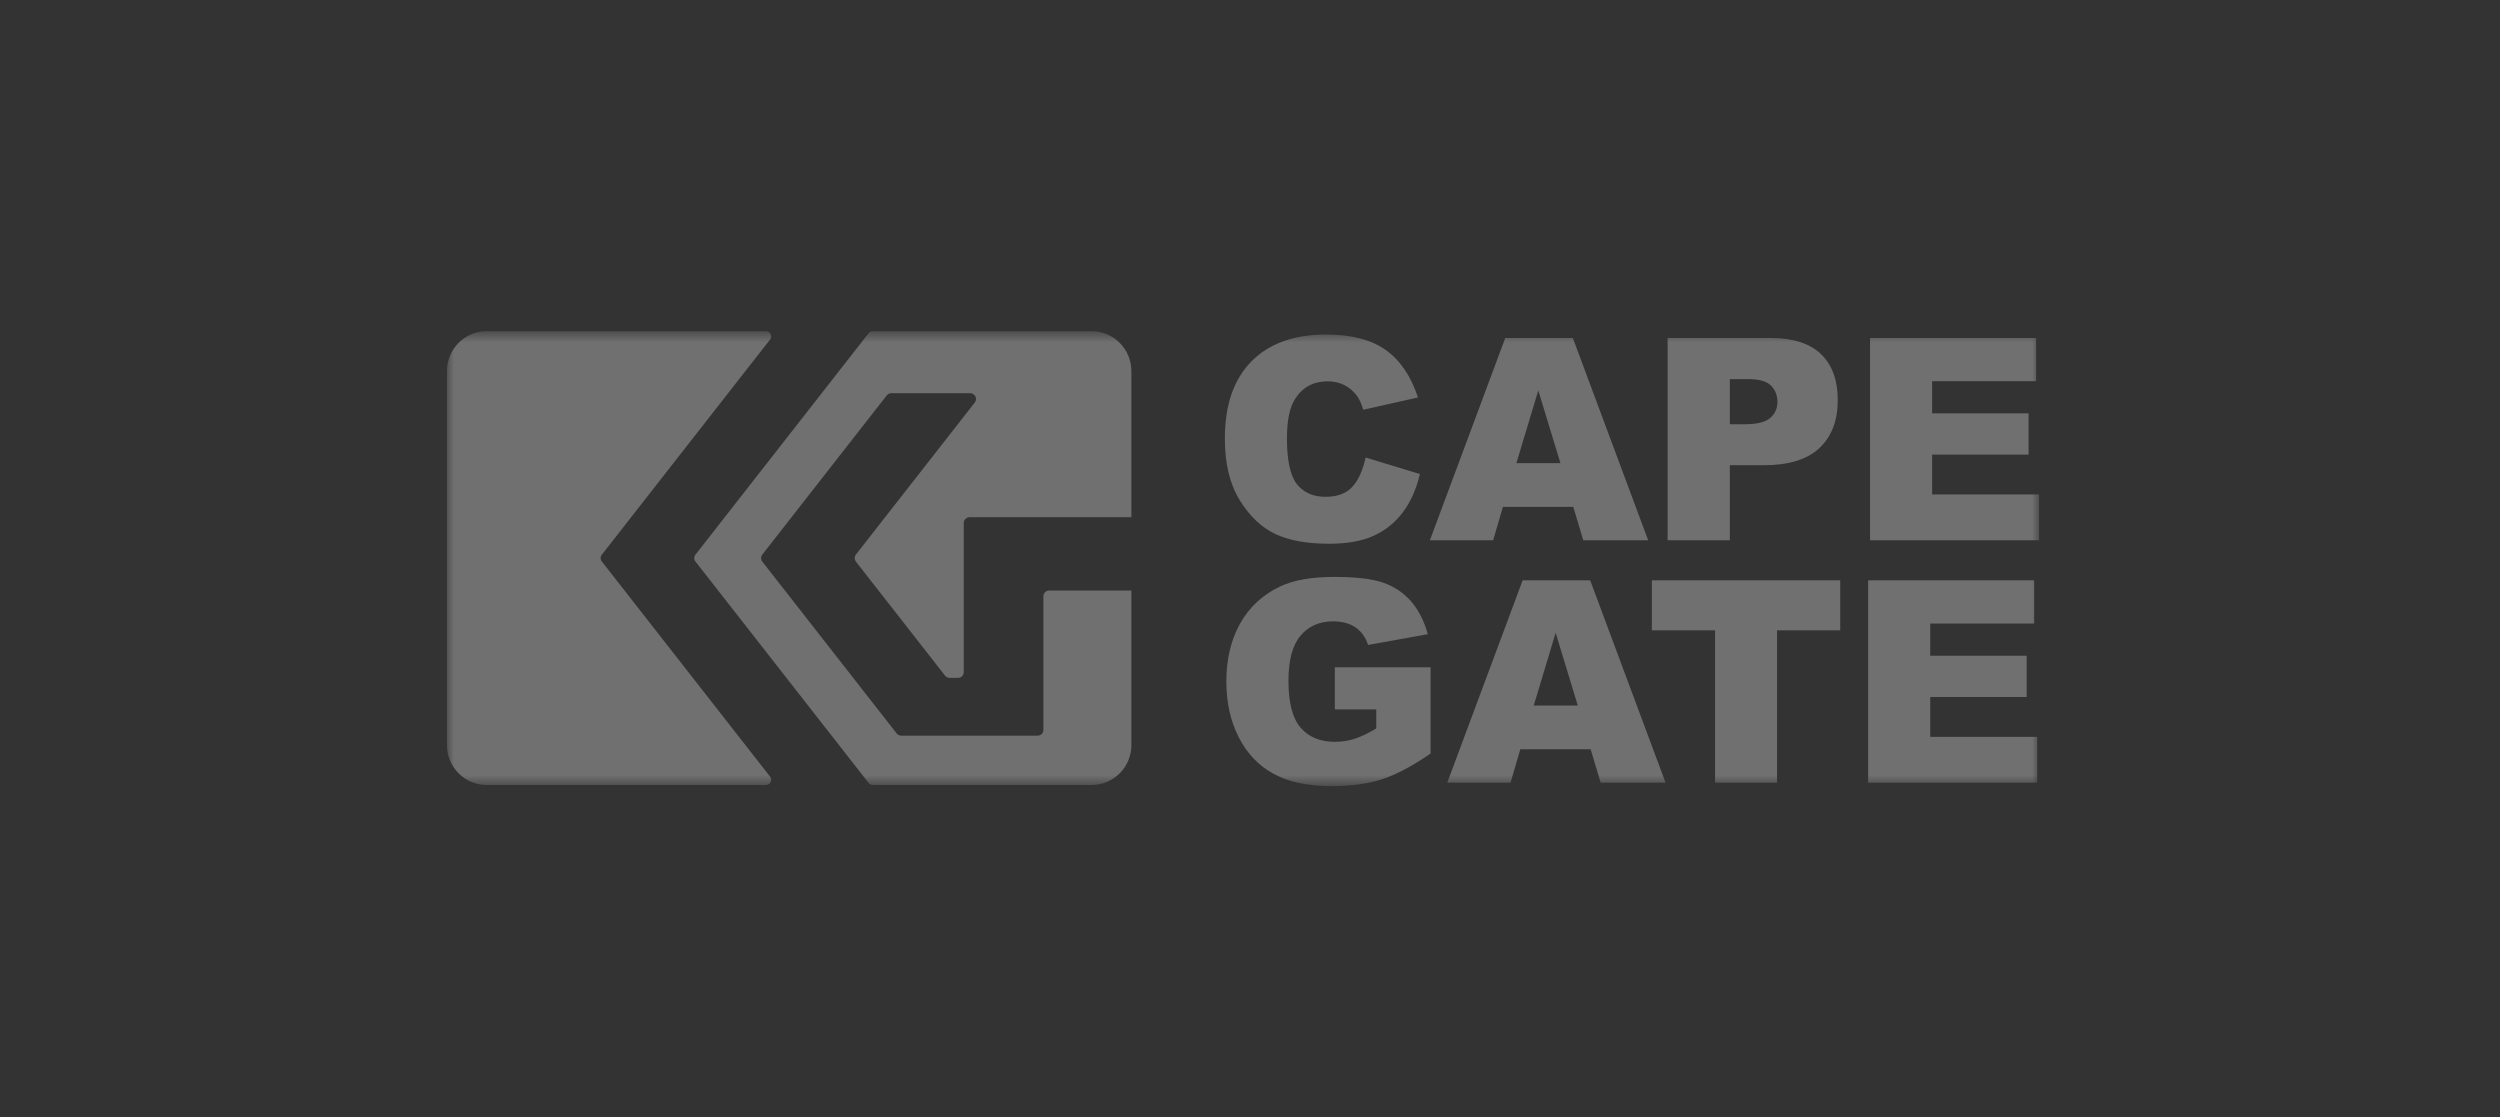 <svg width="179" height="80" viewBox="0 0 179 80" fill="none" xmlns="http://www.w3.org/2000/svg">
<rect x="0" y="0" width="179" height="80" fill="#333333" stroke="none"/>
<mask id="mask0" mask-type="alpha" maskUnits="userSpaceOnUse" x="32" y="23" width="114" height="34">
<path fill-rule="evenodd" clip-rule="evenodd" d="M32 23.714H146V56.285H32V23.714Z" fill="white"/>
</mask>
<g mask="url(#mask0)">
<path fill-rule="evenodd" clip-rule="evenodd" d="M133.758 56.039H145.864V52.758H138.205V49.903H145.109V46.949H138.205V44.647H145.648V41.554H133.758V56.039ZM118.274 45.131H122.799V56.039H127.236V45.131H131.761V41.554H118.274V45.131ZM109.817 50.516L111.384 45.309L112.97 50.516H109.817ZM114.608 56.039H119.254L113.859 41.554H109.02L103.623 56.039H108.153L108.854 53.648H113.89L114.608 56.039ZM98.54 50.793V52.156C97.96 52.505 97.443 52.752 96.993 52.897C96.543 53.042 96.069 53.114 95.573 53.114C94.529 53.114 93.714 52.779 93.129 52.107C92.545 51.435 92.253 50.315 92.253 48.747C92.253 47.272 92.542 46.193 93.12 45.511C93.697 44.83 94.473 44.489 95.446 44.489C96.098 44.489 96.636 44.633 97.056 44.924C97.478 45.213 97.777 45.631 97.953 46.178L102.232 45.408C101.971 44.472 101.581 43.7 101.062 43.091C100.543 42.481 99.89 42.032 99.104 41.742C98.317 41.452 97.13 41.307 95.544 41.307C93.898 41.307 92.589 41.541 91.617 42.009C90.369 42.615 89.423 43.502 88.776 44.672C88.13 45.841 87.806 47.216 87.806 48.797C87.806 50.298 88.102 51.629 88.693 52.788C89.284 53.948 90.116 54.82 91.19 55.407C92.264 55.993 93.653 56.286 95.358 56.286C96.741 56.286 97.938 56.123 98.947 55.797C99.956 55.471 101.116 54.856 102.429 53.954V47.779H95.573V50.793H98.54ZM133.895 38.684H146V35.405H138.341V32.549H145.246V29.595H138.341V27.293H145.785V24.2H133.895V38.684ZM123.857 27.144H125.12C125.949 27.144 126.514 27.302 126.815 27.619C127.115 27.935 127.265 28.321 127.265 28.775C127.265 29.242 127.092 29.627 126.746 29.926C126.4 30.226 125.799 30.376 124.944 30.376H123.857V27.144ZM119.401 38.684H123.857V33.31H126.285C128.075 33.31 129.405 32.898 130.277 32.075C131.148 31.252 131.584 30.109 131.584 28.646C131.584 27.224 131.184 26.127 130.384 25.356C129.585 24.586 128.382 24.2 126.776 24.2H119.401V38.684ZM108.573 33.162L110.141 27.955L111.726 33.162H108.573ZM113.364 38.684H118.01L112.615 24.2H107.776L102.38 38.684H106.909L107.61 36.294H112.646L113.364 38.684ZM96.831 34.851C96.397 35.332 95.755 35.572 94.907 35.572C94.032 35.572 93.353 35.275 92.87 34.679C92.387 34.084 92.145 32.984 92.145 31.378C92.145 30.082 92.347 29.132 92.752 28.526C93.287 27.711 94.058 27.302 95.064 27.302C95.507 27.302 95.909 27.395 96.269 27.579C96.628 27.764 96.931 28.027 97.179 28.37C97.329 28.574 97.473 28.897 97.61 29.338L101.527 28.459C101.025 26.931 100.256 25.798 99.221 25.06C98.186 24.322 96.765 23.953 94.956 23.953C92.644 23.953 90.858 24.597 89.594 25.884C88.331 27.171 87.699 29.012 87.699 31.408C87.699 33.205 88.058 34.679 88.776 35.832C89.494 36.984 90.348 37.788 91.337 38.246C92.326 38.703 93.601 38.932 95.162 38.932C96.448 38.932 97.507 38.744 98.34 38.368C99.172 37.993 99.869 37.437 100.431 36.699C100.992 35.961 101.403 35.043 101.664 33.942L97.777 32.757C97.581 33.673 97.266 34.371 96.831 34.851V34.851ZM75.117 42.28C74.89 42.28 74.707 42.465 74.707 42.693V52.26C74.707 52.488 74.525 52.673 74.298 52.673H73.788H69.006H65.508H64.523C64.399 52.673 64.28 52.615 64.203 52.516L54.585 40.215C54.467 40.065 54.467 39.854 54.585 39.704L63.492 28.311C63.571 28.212 63.688 28.154 63.814 28.154H69.473C69.814 28.154 70.006 28.552 69.794 28.822L61.286 39.704C61.168 39.854 61.168 40.065 61.286 40.215L67.668 48.379C67.746 48.478 67.865 48.536 67.99 48.536H68.597C68.823 48.536 69.006 48.351 69.006 48.123V42.28V38.95V37.446C69.006 37.218 69.189 37.033 69.415 37.033H81.008V26.578C81.008 24.997 79.737 23.714 78.169 23.714H62.483C62.371 23.714 62.264 23.766 62.195 23.855L49.782 39.73C49.677 39.864 49.677 40.055 49.782 40.189L62.195 56.063C62.264 56.153 62.371 56.204 62.483 56.204H78.169C79.737 56.204 81.008 54.922 81.008 53.34V42.28H75.117ZM43.081 40.189L55.135 55.604C55.325 55.847 55.154 56.204 54.846 56.204H34.839C33.271 56.204 32 54.922 32 53.34V26.578C32 24.997 33.271 23.714 34.839 23.714H54.846C55.154 23.714 55.325 24.071 55.135 24.314L43.081 39.73C42.976 39.864 42.976 40.055 43.081 40.189V40.189Z" fill="white" fill-opacity="0.3"/>
</g>
</svg>
